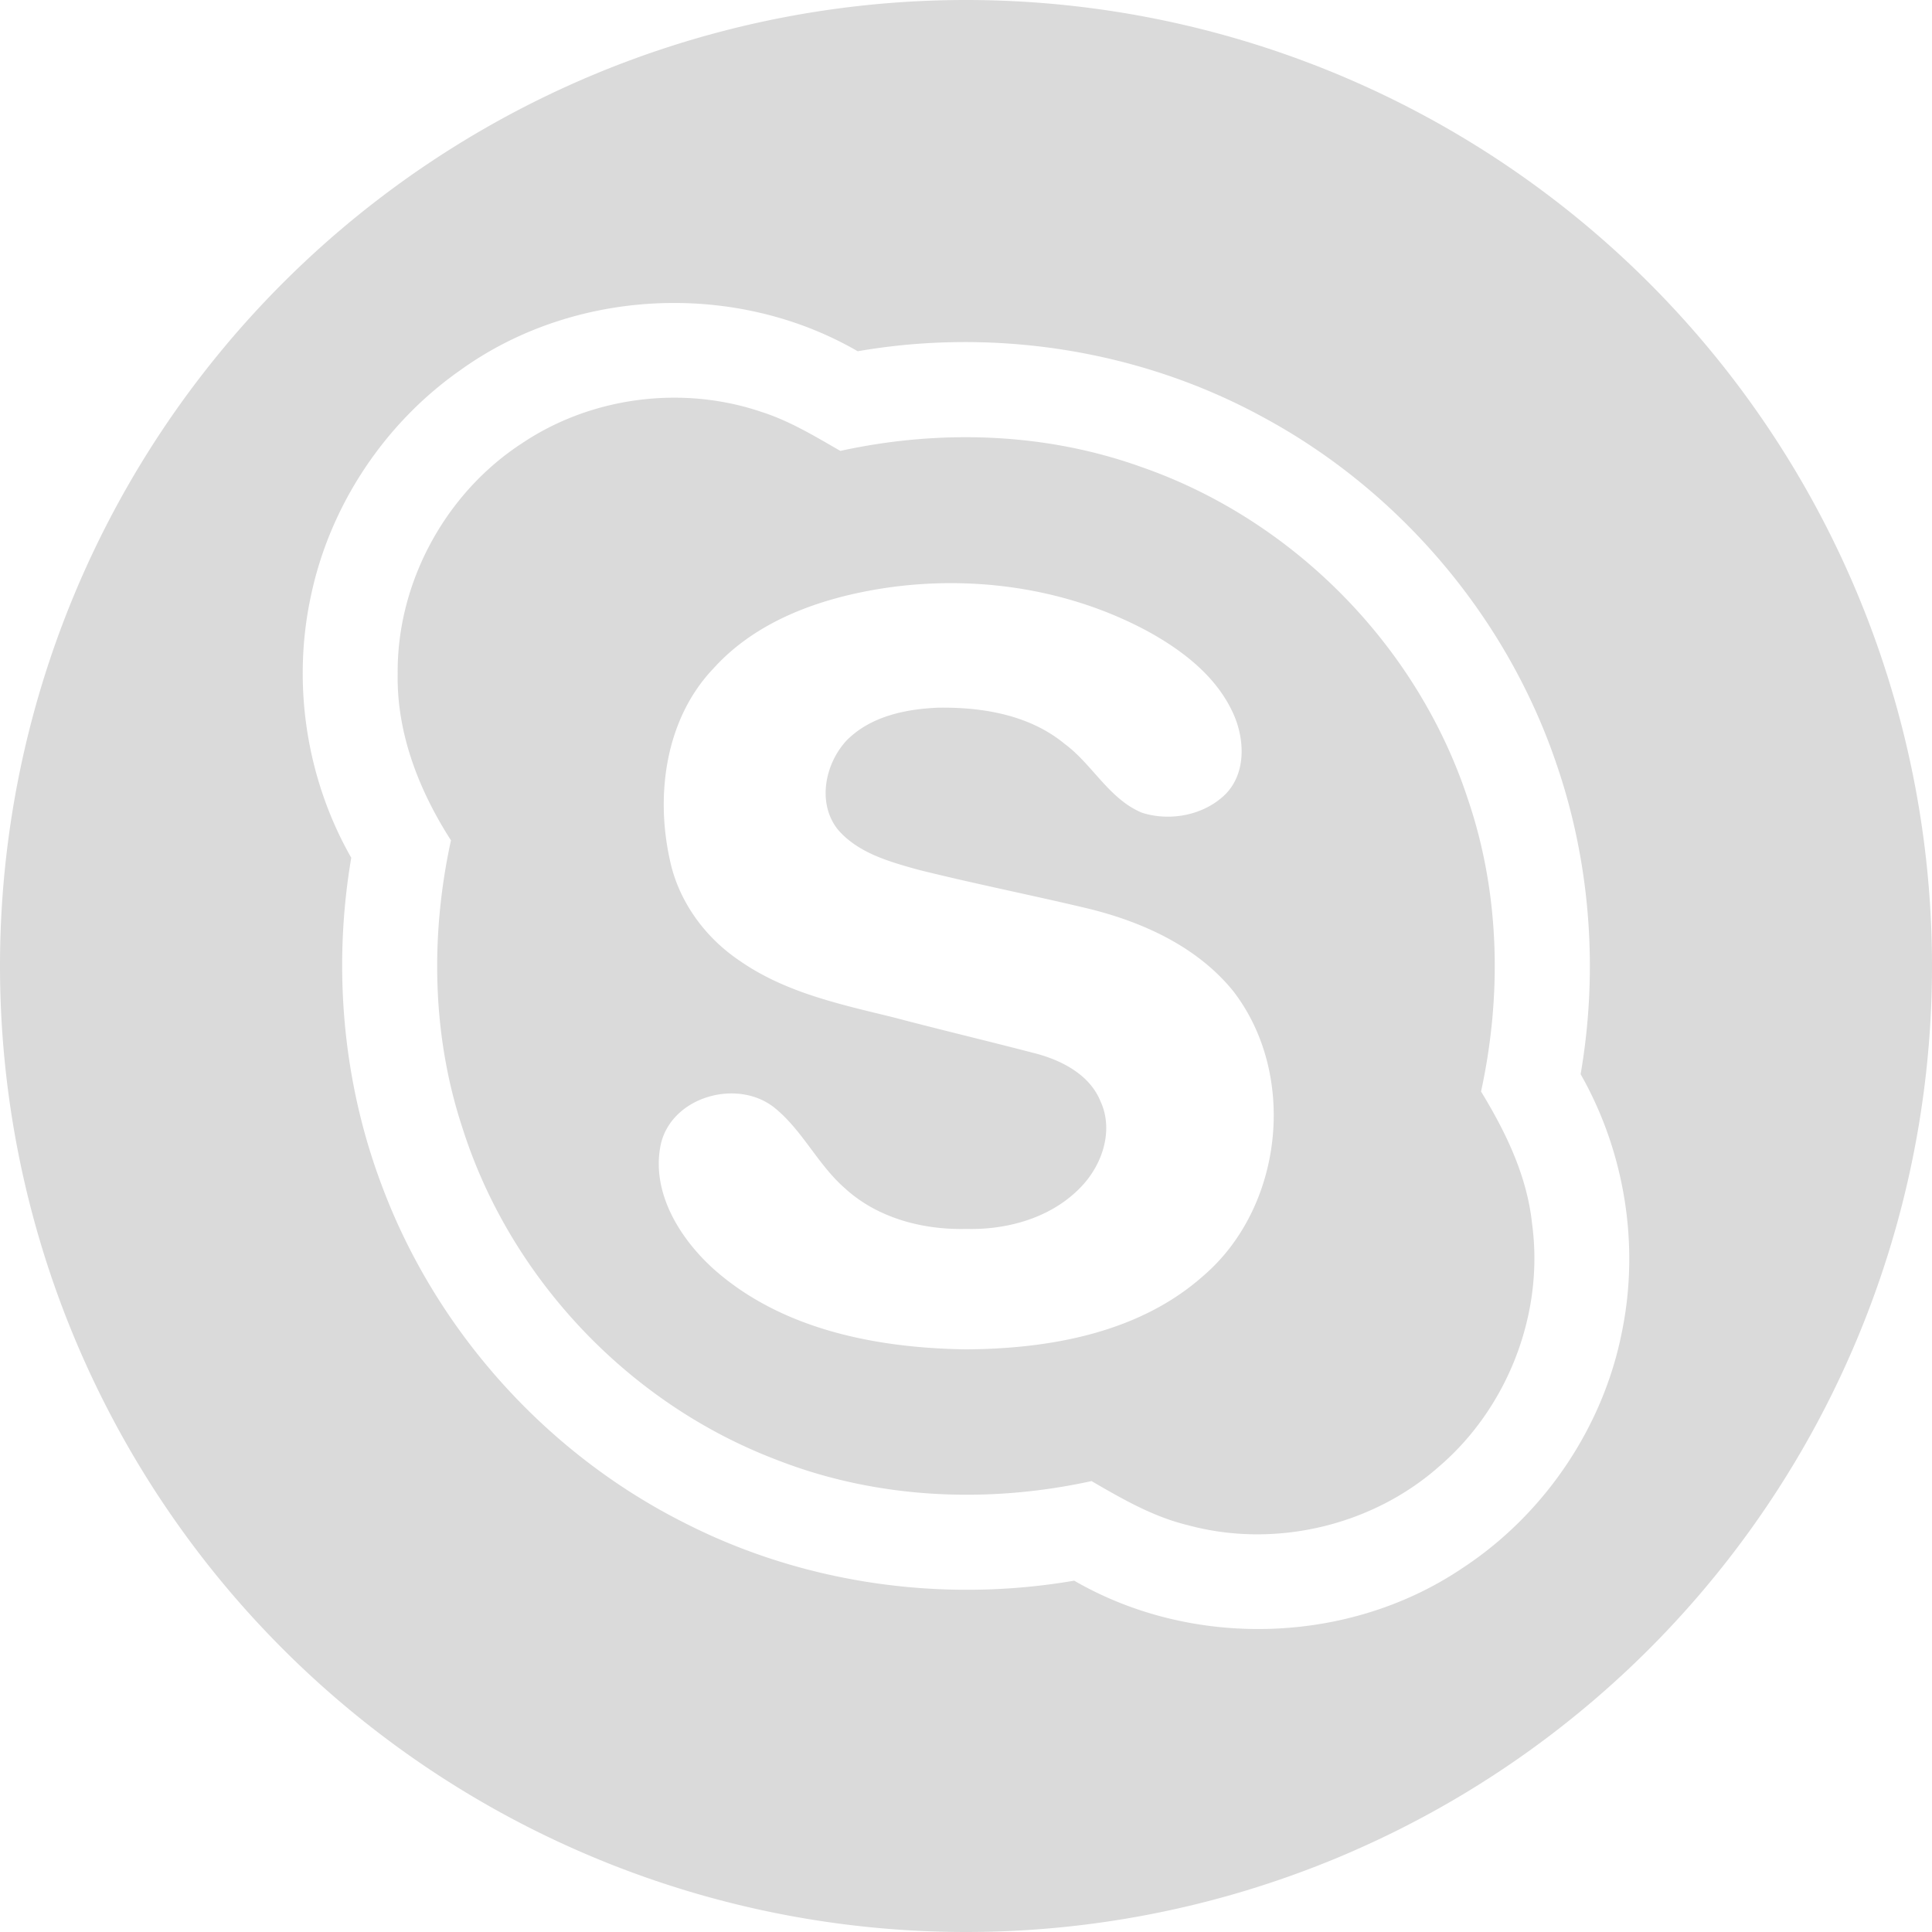 <?xml version="1.0" encoding="UTF-8" standalone="no"?>
<svg
   xmlns:dc="http://purl.org/dc/elements/1.1/"
   xmlns:cc="http://creativecommons.org/ns#"
   xmlns:rdf="http://www.w3.org/1999/02/22-rdf-syntax-ns#"
   xmlns:svg="http://www.w3.org/2000/svg"
   xmlns="http://www.w3.org/2000/svg"
   xmlns:sodipodi="http://sodipodi.sourceforge.net/DTD/sodipodi-0.dtd"
   xmlns:inkscape="http://www.inkscape.org/namespaces/inkscape"
   width="1000"
   height="1000"
   viewBox="0 0 750 750"
   version="1.1"
   id="svg2"
   inkscape:version="1.0.1 (3bc2e813f5, 2020-09-07)"
   sodipodi:docname="Microsoft_Skype_for_Business_logo.svg">
  <path
     id="path887"
     style="fill:#dadada;fill-opacity:1;stroke-width:1.758;stop-color:#000000"
     d="M 500 0 A 500 500 0 0 0 0 500 A 500 500 0 0 0 500 1000 A 500 500 0 0 0 1000 500 A 500 500 0 0 0 500 0 z M 349.613 156.818 C 382.5 156.937 415.351 165.23 443.947 181.807 C 514.949 169.503 590.023 181.196 653.375 215.723 C 724.086 253.711 779.616 318.954 805.475 394.988 C 823.247 446.444 827.379 502.381 818.129 555.988 C 840.875 595.983 848.756 644.122 839.535 689.236 C 829.791 739.005 799.104 784.118 756.666 811.838 C 697.91 851.338 617.194 853.577 555.994 818.148 C 487.843 829.871 415.97 819.722 354.305 788.25 C 282.634 752.24 225.476 688.536 197.523 613.346 C 177.279 559.622 172.185 500.516 181.812 443.971 C 158.572 403.278 151.042 354.094 160.961 308.311 C 170.792 261.538 199.091 219.041 238.213 191.641 C 269.628 168.972 307.959 157.311 346.43 156.834 C 347.49 156.821 348.552 156.815 349.613 156.818 z M 350.486 205.85 C 322.182 205.564 293.787 213.601 270.213 229.426 C 230.654 255.139 205.404 301.415 205.84 348.652 C 205.258 379.63 216.924 409.242 233.416 434.955 C 222.741 483.996 223.528 535.829 239.322 583.678 C 263.959 661.515 325.419 726.438 401.715 755.496 C 453.403 775.828 510.936 778.448 564.98 766.609 C 580.746 775.772 596.773 785.049 614.662 789.383 C 659.515 801.629 709.835 789.937 744.682 759.221 C 780.372 728.737 799.335 679.928 792.994 633.359 C 790.405 608.635 779.384 585.945 766.586 564.973 C 777.435 515.146 776.331 462.383 759.867 413.924 C 733.921 334.428 669.405 268.895 590.375 241.582 C 540.723 223.81 486.271 222.18 434.961 233.379 C 421.813 225.845 408.725 217.846 394.182 213.221 C 380.113 208.431 365.312 205.999 350.486 205.85 z M 492.758 301.836 C 528.11 301.926 563.461 310.156 594.592 327.041 C 612.742 337.105 630.311 350.717 638.746 370.264 C 644.244 383.12 644.855 399.904 634.703 410.666 C 623.708 421.923 605.761 425.384 591.014 420.643 C 573.939 413.487 565.446 395.599 550.961 384.953 C 532.752 369.944 508.231 365.901 485.281 366.309 C 468.498 367.036 450.523 370.847 438.277 383.18 C 426.962 395.251 422.773 415.932 433.797 429.516 C 444.21 441.529 460.296 446.008 475.043 450.109 C 503.17 457.148 531.618 462.82 559.861 469.48 C 589.239 476.2 618.909 489.055 638.311 512.994 C 671.761 556.334 664.226 625.068 622.631 660.555 C 589.355 690.02 543.078 698.164 499.971 698.426 C 453.955 697.757 404.769 688.334 369.398 656.861 C 351.655 640.863 336.734 616.72 342.086 592.025 C 347.932 567.476 381.644 558.167 400.754 573.264 C 415.356 584.986 423.267 602.817 437.346 615.062 C 454.187 630.508 477.662 636.644 500.117 636.092 C 522.136 636.674 545.521 629.926 560.617 613.172 C 570.885 601.857 576.325 584.638 569.664 570.152 C 564.196 556.54 550.147 549.122 536.709 545.457 C 511.927 538.971 486.97 533.066 462.188 526.521 C 434.962 519.861 406.659 513.78 383.244 497.549 C 364.977 485.419 351.132 466.485 346.682 444.902 C 339.206 411.045 344.558 371.98 369.166 346.121 C 391.68 321.077 425.072 309.442 457.562 304.439 C 469.19 302.68 480.974 301.806 492.758 301.836 z "
     transform="scale(0.75)" />
  <defs
     id="defs14" />
  <sodipodi:namedview
     pagecolor="#ffffff"
     bordercolor="#666666"
     borderopacity="1"
     objecttolerance="10"
     gridtolerance="10"
     guidetolerance="10"
     inkscape:pageopacity="0"
     inkscape:pageshadow="2"
     inkscape:window-width="3840"
     inkscape:window-height="2088"
     id="namedview12"
     showgrid="false"
     inkscape:zoom="0.66468037"
     inkscape:cx="403.35621"
     inkscape:cy="549.65291"
     inkscape:window-x="0"
     inkscape:window-y="35"
     inkscape:window-maximized="1"
     inkscape:current-layer="svg2"
     inkscape:document-rotation="0"
     inkscape:showpageshadow="false"
     units="px" />
</svg>
